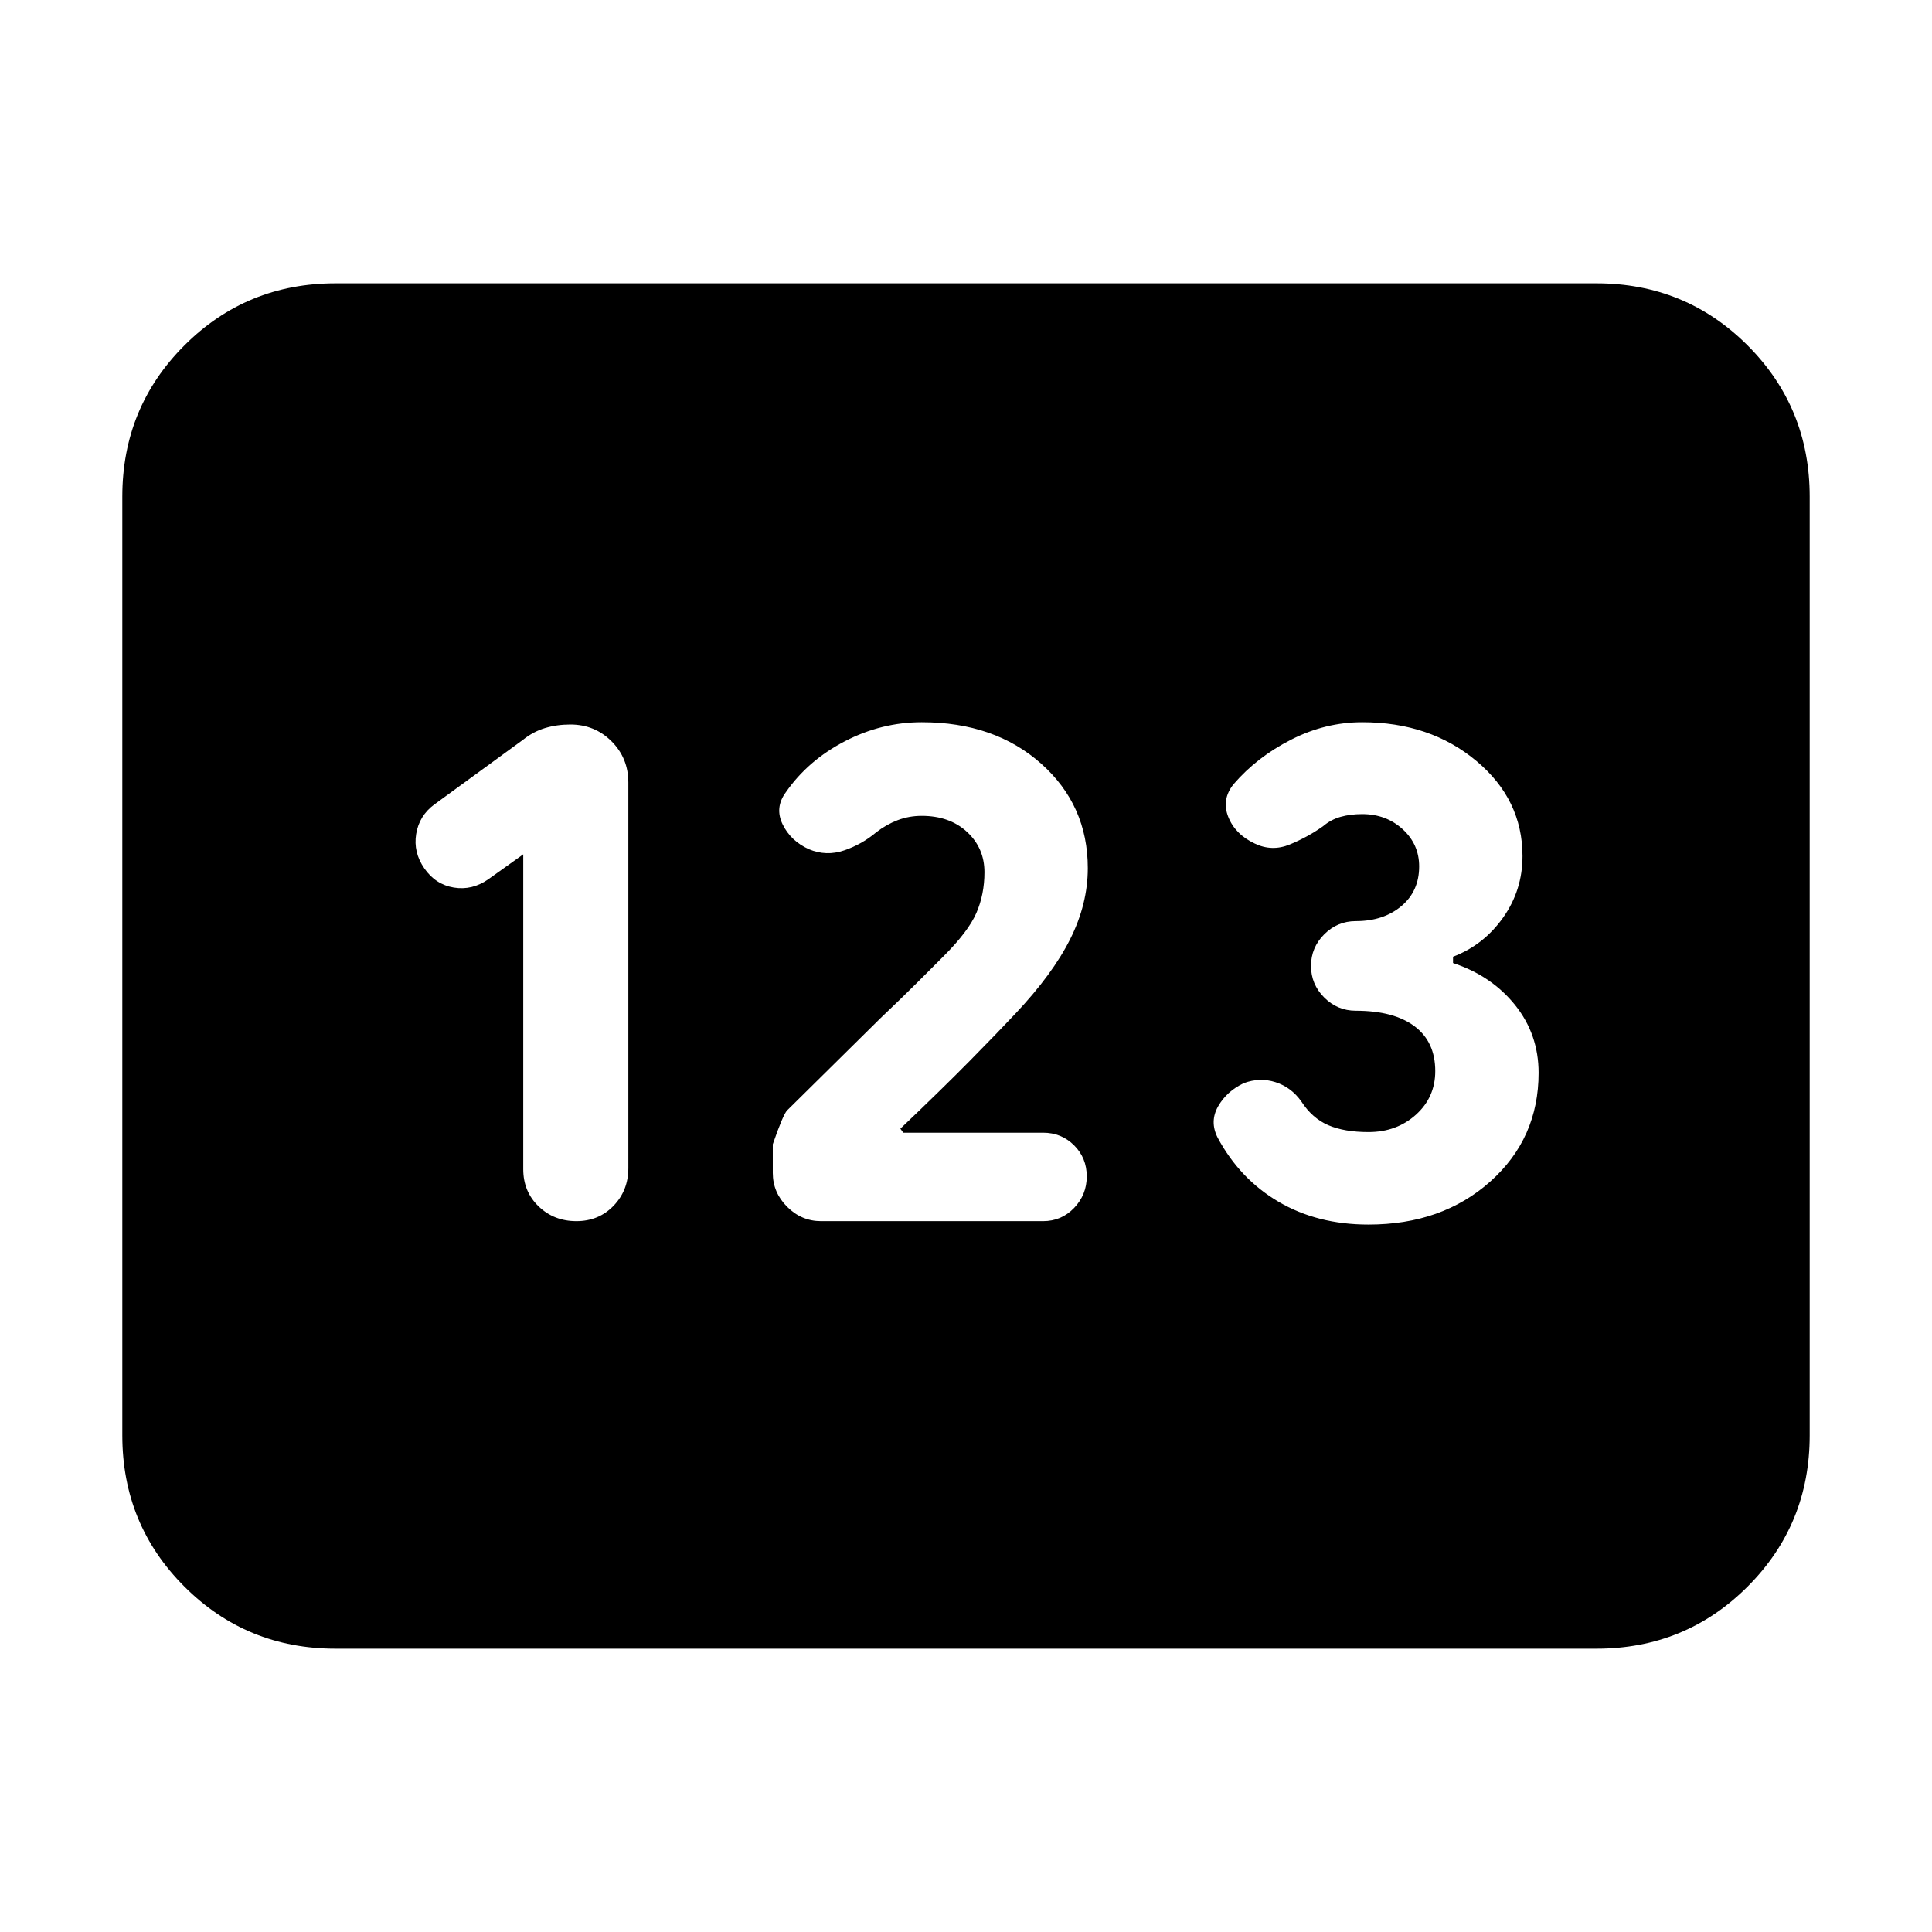 <svg xmlns="http://www.w3.org/2000/svg" height="24" viewBox="0 -960 960 960" width="24"><path d="M166.78-140.78q-44.3 0-75.15-30.85-30.85-30.85-30.85-75.15v-466.44q0-44.3 30.85-75.15 30.85-30.85 75.15-30.85h626.44q44.3 0 75.15 30.85 30.85 30.85 30.85 75.15v466.44q0 44.3-30.85 75.15-30.85 30.85-75.15 30.85H166.78Zm119.61-212.44q11.13 0 18.48-7.63t7.35-18.76v-191.56q0-12.13-8.35-20.48T283.39-600q-6.69 0-12.61 1.78-5.91 1.79-11.04 5.92l-43.87 32q-7.57 5.56-9.07 14.69-1.5 9.13 4.07 17.13 5.56 8 14.63 9.5t17.07-4.06L260-535.48v156.44q0 11.13 7.63 18.48 7.63 7.34 18.76 7.34Zm121.57 0H518.3q9.13 0 15.42-6.56 6.28-6.57 6.28-15.7 0-9.13-6.28-15.41-6.29-6.28-15.42-6.28h-69.47l-1.44-2q21-20 34.78-34 13.79-14 22.35-23.13 18.57-19.7 27.28-37.13 8.72-17.44 8.72-35.18 0-31.26-23.13-51.89T458-601.13q-20 0-38.28 9.5-18.29 9.5-29.29 25.37-5.56 7.56-1.56 15.85 4 8.28 13.13 12.41 8.57 3.57 17.41.57 8.85-3 15.98-9 5-3.87 10.65-6.03 5.66-2.15 11.96-2.15 13.87 0 22.52 8t8.65 20q0 11-4 20.22-4 9.22-16.3 21.52l-12.72 12.72q-7.72 7.72-18.72 18.15l-46.3 45.74q-2 2-7.13 16.83v14.26q0 9.69 7.13 16.82 7.13 7.13 16.83 7.13Zm272.04 1.7q36.57 0 60.54-21.41 23.98-21.42 23.98-53.98 0-19.13-11.69-33.7-11.7-14.56-30.83-20.87v-3.13q15.13-5.74 24.83-19.37 9.69-13.63 9.69-30.63 0-28.13-22.98-47.32-22.97-19.2-56.67-19.2-18.3 0-35.3 8.65-17 8.65-28.57 22.09-6.13 7.56-2.7 16.26 3.44 8.7 13.13 13.26 8.57 4.13 17.42.5 8.85-3.63 16.54-9.06 3.87-3.31 8.74-4.68 4.87-1.37 10.74-1.37 11.87 0 20.09 7.5 8.21 7.5 8.21 18.5 0 12.31-8.87 19.74-8.87 7.44-22.6 7.44-9.13 0-15.7 6.56-6.57 6.57-6.57 15.7 0 9.13 6.57 15.69 6.57 6.57 15.7 6.57 18.87 0 29.17 7.72 10.3 7.71 10.3 22.28 0 13-9.58 21.65-9.59 8.65-23.59 8.65-12 0-20-3.43-8-3.44-13.43-11.87-5-7-12.79-9.5-7.78-2.5-15.78.5-8.43 4-12.72 11.5-4.28 7.5-.28 15.5 11 20.56 30.28 31.91 19.29 11.35 44.72 11.35Z"/></svg>